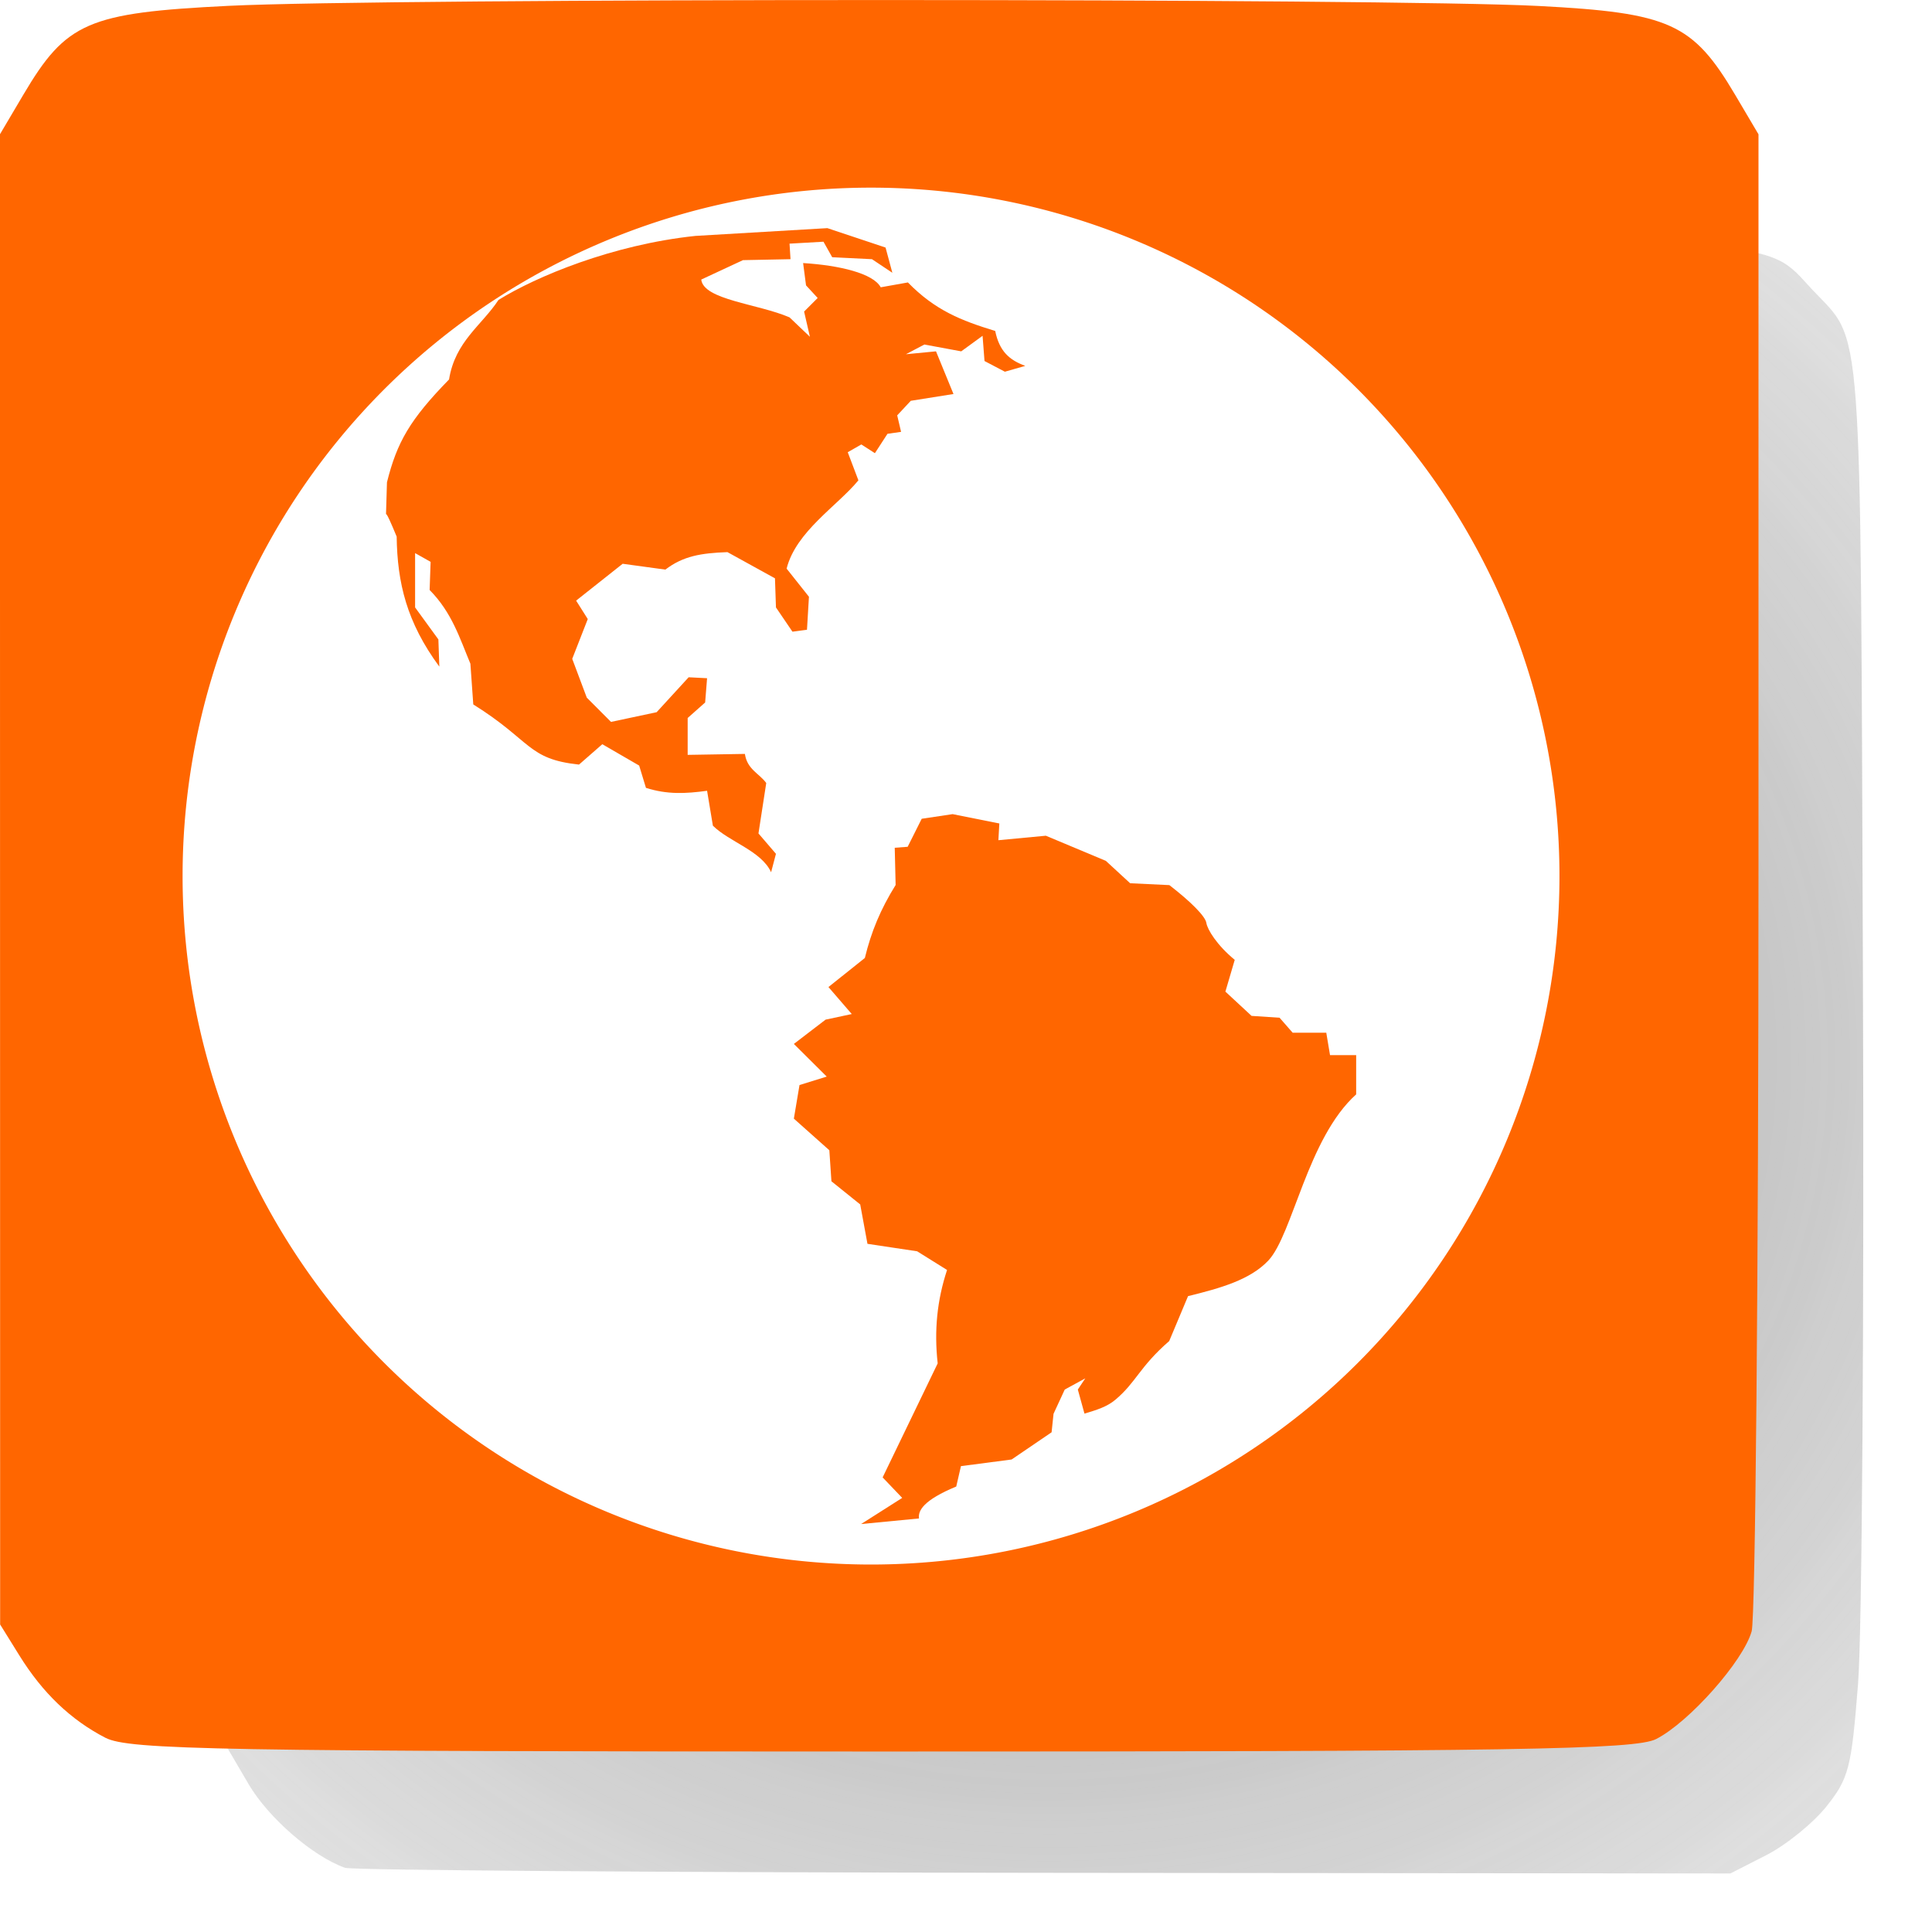 <?xml version="1.0" encoding="UTF-8" standalone="no"?>
<!-- Created with Inkscape (http://www.inkscape.org/) -->

<svg
   xmlns:a="http://ns.adobe.com/AdobeSVGViewerExtensions/3.0/"
   xmlns:dc="http://purl.org/dc/elements/1.1/"
   xmlns:cc="http://creativecommons.org/ns#"
   xmlns:rdf="http://www.w3.org/1999/02/22-rdf-syntax-ns#"
   xmlns:svg="http://www.w3.org/2000/svg"
   xmlns="http://www.w3.org/2000/svg"
   xmlns:xlink="http://www.w3.org/1999/xlink"
   xmlns:sodipodi="http://sodipodi.sourceforge.net/DTD/sodipodi-0.dtd"
   xmlns:inkscape="http://www.inkscape.org/namespaces/inkscape"
   width="100"
   height="100"
   id="svg7094"
   version="1.1"
   inkscape:version="0.91pre4 r13712"
   sodipodi:docname="imprecise-coordonates.svg"
   inkscape:export-filename="C:\Users\urien\Dropbox\icones FLAT\icon-imprecise-coordonates3.png"
   inkscape:export-xdpi="10.089619"
   inkscape:export-ydpi="10.089619">
  <defs
     id="defs7096">
    <linearGradient
       gradientTransform="matrix(0.954,0,0,0.954,-0.009,7.441)"
       gradientUnits="userSpaceOnUse"
       y2="181.694"
       x2="10.12"
       y1="181.694"
       x1="-11.373"
       id="linearGradient3396"
       xlink:href="#linearGradient3355"
       inkscape:collect="always" />
    <linearGradient
       id="linearGradient3355">
      <stop
         id="stop3357"
         offset="0"
         style="stop-color:#2c0000;stop-opacity:1;" />
      <stop
         id="stop3359"
         offset="1"
         style="stop-color:#b7b7b7;stop-opacity:1;" />
    </linearGradient>
    <linearGradient
       gradientTransform="matrix(0.954,0,0,0.954,-0.009,7.441)"
       gradientUnits="userSpaceOnUse"
       y2="181.694"
       x2="44.461"
       y1="181.694"
       x1="-11.373"
       id="linearGradient3404"
       xlink:href="#linearGradient3355"
       inkscape:collect="always" />
    <linearGradient
       id="linearGradient6955">
      <stop
         id="stop6957"
         offset="0"
         style="stop-color:#2c0000;stop-opacity:1;" />
      <stop
         id="stop6959"
         offset="1"
         style="stop-color:#b7b7b7;stop-opacity:1;" />
    </linearGradient>
    <linearGradient
       gradientTransform="matrix(0.954,0,0,0.954,5.256,5.268)"
       gradientUnits="userSpaceOnUse"
       y2="167.077"
       x2="192.573"
       y1="195.207"
       x1="164.444"
       id="linearGradient3349"
       xlink:href="#linearGradient3343"
       inkscape:collect="always" />
    <linearGradient
       id="linearGradient3343">
      <stop
         id="stop3345"
         offset="0"
         style="stop-color:#2a0000;stop-opacity:1;" />
      <stop
         style="stop-color:#6b1d07;stop-opacity:1;"
         offset="0.5"
         id="stop3384" />
      <stop
         id="stop3347"
         offset="1"
         style="stop-color:#c04a20;stop-opacity:1;" />
    </linearGradient>
    <linearGradient
       gradientTransform="matrix(0.954,0,0,0.954,5.256,5.268)"
       gradientUnits="userSpaceOnUse"
       y2="149.419"
       x2="176.04"
       y1="175.138"
       x1="150.321"
       id="linearGradient3324"
       xlink:href="#linearGradient3318"
       inkscape:collect="always" />
    <linearGradient
       id="linearGradient3318">
      <stop
         id="stop3320"
         offset="0"
         style="stop-color:#000000;stop-opacity:1;" />
      <stop
         id="stop3322"
         offset="1"
         style="stop-color:#721700;stop-opacity:1;" />
    </linearGradient>
    <linearGradient
       gradientTransform="matrix(0.954,0,0,0.954,5.256,5.268)"
       y2="2.501"
       y1="146.456"
       x2="74.478"
       x1="74.478"
       id="XMLID_1_"
       gradientUnits="userSpaceOnUse">
      <stop
         id="stop18"
         style="stop-color:#FFFFFF"
         offset="0" />
      <stop
         id="stop20"
         style="stop-color:#b8d2dd;stop-opacity:1;"
         offset="1" />
      <a:midPointStop
         style="stop-color:#FFFFFF"
         offset="0" />
      <a:midPointStop
         style="stop-color:#FFFFFF"
         offset="0.5" />
      <a:midPointStop
         style="stop-color:#8DB7C8"
         offset="1" />
    </linearGradient>
    <radialGradient
       gradientTransform="matrix(0.954,0,0,0.954,5.256,5.268)"
       gradientUnits="userSpaceOnUse"
       r="71.978"
       fy="74.478"
       fx="74.478"
       cy="74.478"
       cx="74.478"
       id="radialGradient3267"
       xlink:href="#linearGradient3269"
       inkscape:collect="always" />
    <linearGradient
       gradientUnits="userSpaceOnUse"
       id="linearGradient3269"
       x1="74.478"
       x2="74.478"
       y1="146.456"
       y2="2.501">
      <stop
         offset="0"
         style="stop-color:#ffffff;stop-opacity:0;"
         id="stop3271" />
      <stop
         id="stop3275"
         style="stop-color:#ffffff;stop-opacity:0;"
         offset="0.362" />
      <stop
         offset="1"
         style="stop-color:#294a56;stop-opacity:1;"
         id="stop3273" />
      <a:midPointStop
         offset="0"
         style="stop-color:#FFFFFF" />
      <a:midPointStop
         offset="0.5"
         style="stop-color:#FFFFFF" />
      <a:midPointStop
         offset="1"
         style="stop-color:#8DB7C8" />
    </linearGradient>
    <linearGradient
       gradientTransform="matrix(1.046,0,0,1,-3.451,0)"
       y2="7.896"
       x2="74.976"
       y1="77.524"
       x1="74.976"
       gradientUnits="userSpaceOnUse"
       id="linearGradient3293"
       xlink:href="#XMLID_2_"
       inkscape:collect="always" />
    <linearGradient
       y2="7.896"
       y1="77.524"
       x2="74.976"
       x1="74.976"
       id="XMLID_2_"
       gradientUnits="userSpaceOnUse">
      <stop
         id="stop27"
         style="stop-color:#ffffff;stop-opacity:1;"
         offset="0" />
      <stop
         id="stop29"
         style="stop-color:#FCFDFE"
         offset="0.241" />
      <stop
         id="stop31"
         style="stop-color:#F2F7F9"
         offset="0.422" />
      <stop
         id="stop33"
         style="stop-color:#E2EDF1"
         offset="0.583" />
      <stop
         id="stop35"
         style="stop-color:#CCDEE6"
         offset="0.733" />
      <stop
         id="stop37"
         style="stop-color:#AECCD8"
         offset="0.873" />
      <stop
         id="stop39"
         style="stop-color:#8DB7C8"
         offset="1" />
      <a:midPointStop
         style="stop-color:#FFFFFF"
         offset="0" />
      <a:midPointStop
         style="stop-color:#FFFFFF"
         offset="0.763" />
      <a:midPointStop
         style="stop-color:#8DB7C8"
         offset="1" />
    </linearGradient>
    <linearGradient
       gradientUnits="userSpaceOnUse"
       y2="-2"
       x2="74.484"
       y1="150.969"
       x1="74.484"
       id="linearGradient3361"
       xlink:href="#linearGradient3355"
       inkscape:collect="always" />
    <linearGradient
       id="linearGradient6990">
      <stop
         id="stop6992"
         offset="0"
         style="stop-color:#2c0000;stop-opacity:1;" />
      <stop
         id="stop6994"
         offset="1"
         style="stop-color:#b7b7b7;stop-opacity:1;" />
    </linearGradient>
    <linearGradient
       id="linearGradient5541-5">
      <stop
         id="stop5543-1"
         offset="0"
         style="stop-color: rgb(254, 255, 229); stop-opacity: 1;" />
      <stop
         style="stop-color: rgb(255, 249, 140); stop-opacity: 1;"
         offset="0.345"
         id="stop5551-7" />
      <stop
         id="stop5545-1"
         offset="1"
         style="stop-color: rgb(255, 244, 26); stop-opacity: 1;" />
    </linearGradient>
    <linearGradient
       id="linearGradient7210-4">
      <stop
         id="stop7212-8"
         offset="0"
         style="stop-color: rgb(41, 221, 27); stop-opacity: 1;" />
      <stop
         id="stop7214-8"
         offset="1"
         style="stop-color: rgb(150, 242, 143); stop-opacity: 1;" />
    </linearGradient>
    <linearGradient
       id="linearGradient2764-7">
      <stop
         id="stop2766-4"
         offset="0"
         style="stop-color: rgb(55, 146, 179); stop-opacity: 1;" />
      <stop
         id="stop2768-0"
         offset="1"
         style="stop-color: rgb(255, 255, 255); stop-opacity: 1;" />
    </linearGradient>
    <radialGradient
       r="155.954"
       fy="666.491"
       fx="1189.691"
       cy="666.491"
       cx="1189.691"
       gradientTransform="matrix(1,0,0,0.309,606.22,457.781)"
       gradientUnits="userSpaceOnUse"
       id="radialGradient3798"
       xlink:href="#linearGradient6932-7"
       inkscape:collect="always" />
    <linearGradient
       inkscape:collect="always"
       id="linearGradient6932-7">
      <stop
         style="stop-color:#00b400;stop-opacity:1;"
         offset="0"
         id="stop6934-6" />
      <stop
         style="stop-color:#00b400;stop-opacity:0;"
         offset="1"
         id="stop6936-1" />
    </linearGradient>
    <inkscape:path-effect
       effect="spiro"
       id="path-effect6804-4"
       is_visible="true" />
    <radialGradient
       r="155.954"
       fy="666.491"
       fx="1189.691"
       cy="666.491"
       cx="1189.691"
       gradientTransform="matrix(1,0,0,0.309,-701.114,252.44)"
       gradientUnits="userSpaceOnUse"
       id="radialGradient7092"
       xlink:href="#linearGradient6932-7"
       inkscape:collect="always" />
    <radialGradient
       r="158.57"
       gradientTransform="matrix(0.259,0,0,0.259,115.73,143.63)"
       cx="461.43"
       cy="190.93"
       gradientUnits="userSpaceOnUse"
       xlink:href="#linearGradient3757-7-359"
       id="radialGradient10562" />
    <radialGradient
       r="158.57"
       gradientTransform="matrix(2,-3.2353e-8,3.2353e-8,2,-619.23,-402.87)"
       cx="631.04"
       cy="403.33"
       gradientUnits="userSpaceOnUse"
       xlink:href="#linearGradient3757-823"
       id="radialGradient4416-605" />
    <linearGradient
       y2="706.65"
       x2="154.35"
       gradientTransform="matrix(-0.23,-0.133,-0.133,0.23,285.15,203.98)"
       y1="706.65"
       gradientUnits="userSpaceOnUse"
       x1="99.665"
       id="linearGradient8165">
      <stop
         offset="0"
         stop-color="#cec3c3"
         id="stop4141-2" />
      <stop
         offset=".361"
         stop-color="#998b8e"
         id="stop4143-0" />
      <stop
         offset=".421"
         stop-color="#d7d9e0"
         id="stop4145-8" />
      <stop
         offset=".628"
         stop-color="#d6d9e1"
         id="stop4149-9" />
      <stop
         offset="1"
         stop-color="#cbcdcf"
         id="stop4147-28" />
    </linearGradient>
    <filter
       id="filter4269"
       style="color-interpolation-filters:sRGB">
      <feGaussianBlur
         stdDeviation="6.321"
         id="feGaussianBlur4271" />
    </filter>
    <radialGradient
       r="158.57"
       gradientTransform="matrix(0.259,0,0,0.259,313.06,143.63)"
       cx="461.43"
       cy="190.93"
       gradientUnits="userSpaceOnUse"
       xlink:href="#linearGradient3757-7-5"
       id="radialGradient8151" />
    <radialGradient
       r="158.57"
       gradientTransform="matrix(2,-3.2353e-8,3.2353e-8,2,-619.23,-402.87)"
       cx="631.04"
       cy="403.33"
       gradientUnits="userSpaceOnUse"
       xlink:href="#linearGradient3757-6"
       id="radialGradient4426" />
    <linearGradient
       y2="706.65"
       x2="154.35"
       gradientTransform="matrix(-0.23,-0.133,-0.133,0.23,482.49,203.98)"
       y1="706.65"
       gradientUnits="userSpaceOnUse"
       xlink:href="#linearGradient4139-0-1"
       x1="99.665"
       id="linearGradient8156" />
    <filter
       id="filter4269-8"
       style="color-interpolation-filters:sRGB">
      <feGaussianBlur
         stdDeviation="6.321"
         id="feGaussianBlur4271-6" />
    </filter>
    <radialGradient
       r="158.57"
       gradientTransform="matrix(0.259,0,0,0.259,510.42,143.63)"
       cx="461.43"
       cy="190.93"
       gradientUnits="userSpaceOnUse"
       xlink:href="#linearGradient3757-7-2-417-500"
       id="radialGradient8142" />
    <radialGradient
       r="158.57"
       gradientTransform="matrix(0.543,0,0,0.543,1916.76,556.286)"
       cx="631.04"
       cy="403.33"
       gradientUnits="userSpaceOnUse"
       xlink:href="#linearGradient3757-9-324-908"
       id="radialGradient4416-7-855-427" />
    <linearGradient
       y2="706.65"
       x2="154.35"
       gradientTransform="matrix(-0.23,-0.133,-0.133,0.23,679.85,203.98)"
       y1="706.65"
       gradientUnits="userSpaceOnUse"
       xlink:href="#linearGradient4139-0-7"
       x1="99.665"
       id="linearGradient8147" />
    <filter
       id="filter4269-2"
       style="color-interpolation-filters:sRGB">
      <feGaussianBlur
         stdDeviation="6.321"
         id="feGaussianBlur4271-8" />
    </filter>
    <filter
       id="filter4269-0"
       style="color-interpolation-filters:sRGB">
      <feGaussianBlur
         stdDeviation="6.321"
         id="feGaussianBlur4271-7" />
    </filter>
    <radialGradient
       r="85.938"
       gradientTransform="matrix(0.708,0.399,-0.195,0.346,126.71,111.05)"
       cx="335.75"
       cy="687.35"
       gradientUnits="userSpaceOnUse"
       spreadMethod="reflect"
       xlink:href="#linearGradient3757-7-359"
       id="radialGradient10196" />
    <linearGradient
       y2="723.22"
       x2="415.03"
       gradientTransform="matrix(0.446,0.258,-0.258,0.446,267.66,90.432)"
       y1="723.22"
       gradientUnits="userSpaceOnUse"
       spreadMethod="reflect"
       xlink:href="#linearGradient3757-7-359"
       x1="307.31"
       id="linearGradient10194" />
    <linearGradient
       y2="750.8"
       x2="403.74"
       gradientTransform="matrix(0.446,0.258,-0.258,0.446,267.66,90.432)"
       y1="757.8"
       gradientUnits="userSpaceOnUse"
       spreadMethod="reflect"
       xlink:href="#linearGradient3757-7-359"
       x1="308.84"
       id="linearGradient10192" />
    <linearGradient
       y2="787.84"
       x2="408.42"
       gradientTransform="matrix(0.446,0.258,-0.258,0.446,272.81,81.508)"
       y1="787.84"
       gradientUnits="userSpaceOnUse"
       spreadMethod="reflect"
       xlink:href="#linearGradient3757-7-359"
       x1="311.06"
       id="linearGradient10190" />
    <linearGradient
       id="linearGradient3757-7-359">
      <stop
         offset="0"
         stop-color="#f17c6d"
         id="stop6477" />
      <stop
         offset="1"
         stop-color="#f52c34"
         id="stop6479" />
    </linearGradient>
    <radialGradient
       r="113.66"
       gradientTransform="matrix(0.45,0.265,-0.248,0.42,260.97,97.271)"
       cx="310.59"
       cy="872"
       gradientUnits="userSpaceOnUse"
       xlink:href="#linearGradient3757-7-359"
       id="radialGradient10188" />
    <linearGradient
       id="linearGradient3757-823">
      <stop
         offset="0"
         stop-color="#e88686"
         id="stop6471" />
      <stop
         offset="1"
         stop-color="#f52c34"
         id="stop6473" />
    </linearGradient>
    <linearGradient
       y2="893.75"
       x2="339.36"
       gradientTransform="matrix(0.446,0.258,-0.258,0.446,277.97,72.584)"
       y1="1059.2"
       gradientUnits="userSpaceOnUse"
       xlink:href="#linearGradient3757-823"
       x1="482.59"
       id="linearGradient10186" />
    <linearGradient
       y2="706.65"
       x2="154.35"
       gradientTransform="matrix(-0.23,-0.133,-0.075,0.13,223.56,595.97)"
       y1="706.65"
       gradientUnits="userSpaceOnUse"
       x1="99.665"
       id="linearGradient10184">
      <stop
         offset="0"
         stop-color="#cec3c3"
         id="stop4141-2-2" />
      <stop
         offset=".361"
         stop-color="#998b8e"
         id="stop4143-0-9" />
      <stop
         offset=".421"
         stop-color="#d7d9e0"
         id="stop4145-8-7" />
      <stop
         offset=".628"
         stop-color="#d6d9e1"
         id="stop4149-9-6" />
      <stop
         offset="1"
         stop-color="#cbcdcf"
         id="stop4147-28-88" />
    </linearGradient>
    <filter
       id="filter4269-0-5"
       style="color-interpolation-filters:sRGB">
      <feGaussianBlur
         stdDeviation="6.321"
         id="feGaussianBlur4271-7-5" />
    </filter>
    <radialGradient
       r="85.938"
       gradientTransform="matrix(0.708,0.399,-0.195,0.346,324.05,111.05)"
       cx="335.75"
       cy="687.35"
       gradientUnits="userSpaceOnUse"
       spreadMethod="reflect"
       xlink:href="#linearGradient3757-6"
       id="radialGradient10180" />
    <linearGradient
       y2="723.22"
       x2="415.03"
       gradientTransform="matrix(0.446,0.258,-0.258,0.446,465,90.432)"
       y1="723.22"
       gradientUnits="userSpaceOnUse"
       spreadMethod="reflect"
       xlink:href="#linearGradient3757-6"
       x1="307.31"
       id="linearGradient10178" />
    <linearGradient
       y2="750.8"
       x2="403.74"
       gradientTransform="matrix(0.446,0.258,-0.258,0.446,465,90.432)"
       y1="757.8"
       gradientUnits="userSpaceOnUse"
       spreadMethod="reflect"
       xlink:href="#linearGradient3757-6"
       x1="308.84"
       id="linearGradient10176" />
    <linearGradient
       y2="787.84"
       x2="408.42"
       gradientTransform="matrix(0.446,0.258,-0.258,0.446,470.15,81.508)"
       y1="787.84"
       gradientUnits="userSpaceOnUse"
       spreadMethod="reflect"
       xlink:href="#linearGradient3757-6"
       x1="311.06"
       id="linearGradient10174" />
    <linearGradient
       id="linearGradient3757-7-5">
      <stop
         offset="0"
         stop-color="#8efc55"
         id="stop3759-7-5" />
      <stop
         offset="1"
         stop-color="#3fc739"
         id="stop3767-1-2" />
    </linearGradient>
    <radialGradient
       r="113.66"
       gradientTransform="matrix(0.45,0.265,-0.248,0.42,458.3,97.271)"
       cx="310.59"
       cy="872"
       gradientUnits="userSpaceOnUse"
       xlink:href="#linearGradient3757-7-5"
       id="radialGradient10172" />
    <linearGradient
       id="linearGradient3757-6">
      <stop
         offset="0"
         stop-color="#8dd858"
         id="stop3759-78" />
      <stop
         offset="1"
         stop-color="#3fc739"
         id="stop3767-7" />
    </linearGradient>
    <linearGradient
       y2="893.75"
       x2="339.36"
       gradientTransform="matrix(0.446,0.258,-0.258,0.446,475.3,72.584)"
       y1="1059.2"
       gradientUnits="userSpaceOnUse"
       xlink:href="#linearGradient3757-6"
       x1="482.59"
       id="linearGradient10170" />
    <linearGradient
       id="linearGradient4139-0-1">
      <stop
         offset="0"
         stop-color="#c5cec3"
         id="stop4141-2-6" />
      <stop
         offset=".361"
         stop-color="#8e998b"
         id="stop4143-0-0" />
      <stop
         offset=".421"
         stop-color="#d7d9e0"
         id="stop4145-8-9" />
      <stop
         offset=".628"
         stop-color="#d6d9e1"
         id="stop4149-9-5" />
      <stop
         offset="1"
         stop-color="#cbcdcf"
         id="stop4147-28-8" />
    </linearGradient>
    <linearGradient
       y2="706.65"
       x2="154.35"
       gradientTransform="matrix(-0.23,-0.133,-0.075,0.13,420.9,595.97)"
       y1="706.65"
       gradientUnits="userSpaceOnUse"
       xlink:href="#linearGradient4139-0-1"
       x1="99.665"
       id="linearGradient10168" />
    <filter
       id="filter4269-0-5-1"
       style="color-interpolation-filters:sRGB">
      <feGaussianBlur
         stdDeviation="6.321"
         id="feGaussianBlur4271-7-5-8" />
    </filter>
    <radialGradient
       r="411.43"
       gradientTransform="matrix(1.186,0,0,0.333,-106.75,1433)"
       cx="604.59"
       cy="2149.5"
       gradientUnits="userSpaceOnUse"
       id="radialGradient10166">
      <stop
         offset="0"
         stop-opacity=".176"
         stop-color="#2d2a2a"
         id="stop4261" />
      <stop
         offset="1"
         stop-opacity="0"
         stop-color="#2d2a2a"
         id="stop4263" />
    </radialGradient>
    <radialGradient
       r="85.938"
       gradientTransform="matrix(0.708,0.399,-0.195,0.346,521.41,111.05)"
       cx="335.75"
       cy="687.35"
       gradientUnits="userSpaceOnUse"
       spreadMethod="reflect"
       xlink:href="#linearGradient3757-7-2-417-500"
       id="radialGradient10164" />
    <linearGradient
       y2="723.22"
       x2="415.03"
       gradientTransform="matrix(0.446,0.258,-0.258,0.446,662.36,90.432)"
       y1="723.22"
       gradientUnits="userSpaceOnUse"
       spreadMethod="reflect"
       xlink:href="#linearGradient3757-7-2-417-500"
       x1="307.31"
       id="linearGradient10162" />
    <linearGradient
       y2="750.8"
       x2="403.74"
       gradientTransform="matrix(0.446,0.258,-0.258,0.446,662.36,90.432)"
       y1="757.8"
       gradientUnits="userSpaceOnUse"
       spreadMethod="reflect"
       xlink:href="#linearGradient3757-7-2-417-500"
       x1="308.84"
       id="linearGradient10160" />
    <linearGradient
       y2="787.84"
       x2="408.42"
       gradientTransform="matrix(0.446,0.258,-0.258,0.446,667.51,81.508)"
       y1="787.84"
       gradientUnits="userSpaceOnUse"
       spreadMethod="reflect"
       xlink:href="#linearGradient3757-7-2-417-500"
       x1="311.06"
       id="linearGradient10158" />
    <linearGradient
       id="linearGradient3757-7-2-417-500">
      <stop
         offset="0"
         stop-color="#039dff"
         id="stop5365" />
      <stop
         offset="1"
         stop-color="#196dff"
         id="stop5367" />
    </linearGradient>
    <radialGradient
       r="113.66"
       gradientTransform="matrix(0.45,0.265,-0.248,0.42,655.66,97.271)"
       cx="310.59"
       cy="872"
       gradientUnits="userSpaceOnUse"
       xlink:href="#linearGradient3757-7-2-417-500"
       id="radialGradient10156" />
    <linearGradient
       id="linearGradient3757-9-324-908">
      <stop
         offset="0"
         stop-color="#0097f8"
         id="stop5371" />
      <stop
         offset="1"
         stop-color="#1974ff"
         id="stop5373" />
    </linearGradient>
    <linearGradient
       y2="893.75"
       x2="339.36"
       gradientTransform="matrix(0.446,0.258,-0.258,0.446,672.66,72.584)"
       y1="1059.2"
       gradientUnits="userSpaceOnUse"
       xlink:href="#linearGradient3757-9-324-908"
       x1="482.59"
       id="linearGradient10154" />
    <linearGradient
       id="linearGradient4139-0-7">
      <stop
         offset="0"
         stop-color="#c3c6ce"
         id="stop4141-2-9" />
      <stop
         offset=".361"
         stop-color="#8b8e99"
         id="stop4143-0-08" />
      <stop
         offset=".421"
         stop-color="#d7d9e0"
         id="stop4145-8-1" />
      <stop
         offset=".628"
         stop-color="#d6d9e1"
         id="stop4149-9-4" />
      <stop
         offset="1"
         stop-color="#cbcdcf"
         id="stop4147-28-0" />
    </linearGradient>
    <linearGradient
       y2="706.65"
       x2="154.35"
       gradientTransform="matrix(-0.23,-0.133,-0.075,0.13,618.26,595.97)"
       y1="706.65"
       gradientUnits="userSpaceOnUse"
       xlink:href="#linearGradient4139-0-7"
       x1="99.665"
       id="linearGradient10152" />
    <filter
       height="1.309"
       x="-0.069"
       width="1.137"
       y="-0.154"
       id="filter15171">
      <feGaussianBlur
         stdDeviation="14.527"
         id="feGaussianBlur15173" />
    </filter>
    <radialGradient
       r="174.5"
       gradientTransform="matrix(1.259,0,0,0.245,-90.988,461.03)"
       cx="351.84"
       cy="610.38"
       gradientUnits="userSpaceOnUse"
       id="radialGradient14184">
      <stop
         offset="0"
         stop-color="#fff"
         id="stop14178" />
      <stop
         offset="1"
         stop-opacity="0"
         stop-color="#fff"
         id="stop14180" />
    </radialGradient>
    <filter
       height="1.391"
       x="-0.051"
       width="1.102"
       y="-0.195"
       id="filter14172">
      <feGaussianBlur
         stdDeviation="8.9"
         id="feGaussianBlur14174" />
    </filter>
    <radialGradient
       r="224.11"
       gradientTransform="matrix(0.934,0,0,1,22.813,-2.8011e-7)"
       cx="303.89"
       cy="416.94"
       gradientUnits="userSpaceOnUse"
       id="radialGradient11161">
      <stop
         offset="0"
         stop-color="#83c1ef"
         id="stop11165" />
      <stop
         offset="1"
         stop-opacity="0"
         stop-color="#729ec0"
         id="stop11167" />
    </radialGradient>
    <radialGradient
       r="211.31"
       gradientTransform="matrix(1.156,-6.1141e-5,0,0.577,-57.463,53.393)"
       cx="359.44"
       cy="404.75"
       gradientUnits="userSpaceOnUse"
       id="radialGradient10082">
      <stop
         offset="0"
         stop-opacity=".861"
         stop-color="#e2ebf3"
         id="stop10086" />
      <stop
         offset="1"
         stop-opacity=".227"
         stop-color="#e2ebf3"
         id="stop10088" />
    </radialGradient>
    <radialGradient
       r="82.42"
       gradientTransform="matrix(-0.362,1.553,-2.586,-0.603,1686.8,53.041)"
       cx="415.86"
       cy="428.09"
       gradientUnits="userSpaceOnUse"
       xlink:href="#linearGradient7124"
       id="radialGradient10051" />
    <radialGradient
       r="86.902"
       gradientTransform="matrix(0.101,1.09,-2.056,0.19,721.02,-132.84)"
       cx="305.9"
       cy="218.3"
       gradientUnits="userSpaceOnUse"
       xlink:href="#linearGradient7124"
       id="radialGradient9072" />
    <linearGradient
       x1="345.29"
       x2="345.29"
       y1="216.6"
       gradientUnits="userSpaceOnUse"
       y2="659.36"
       id="linearGradient4204">
      <stop
         offset="0"
         stop-color="#588cb5"
         id="stop4200" />
      <stop
         offset="1"
         stop-color="#438cc4"
         id="stop4202" />
    </linearGradient>
    <linearGradient
       id="linearGradient7124">
      <stop
         offset="0"
         stop-color="#69f931"
         id="stop7126" />
      <stop
         offset="1"
         stop-opacity=".043"
         stop-color="#f1fee4"
         id="stop7128" />
    </linearGradient>
    <radialGradient
       inkscape:collect="always"
       xlink:href="#linearGradient17583"
       id="radialGradient17589"
       cx="1332.707"
       cy="-116.077"
       fx="1332.707"
       fy="-116.077"
       r="286.189"
       gradientTransform="matrix(-0.059,1.865,-2.017,-0.064,850.082,-2500.946)"
       gradientUnits="userSpaceOnUse" />
    <linearGradient
       inkscape:collect="always"
       id="linearGradient17583">
      <stop
         style="stop-color:#808080;stop-opacity:1;"
         offset="0"
         id="stop17585" />
      <stop
         style="stop-color:#808080;stop-opacity:0;"
         offset="1"
         id="stop17587" />
    </linearGradient>
    <filter
       inkscape:collect="always"
       style="color-interpolation-filters:sRGB"
       id="filter17659"
       x="-0.036"
       width="1.072"
       y="-0.036"
       height="1.072">
      <feGaussianBlur
         inkscape:collect="always"
         stdDeviation="8.579"
         id="feGaussianBlur17661" />
    </filter>
  </defs>
  <sodipodi:namedview
     id="base"
     pagecolor="#ffffff"
     bordercolor="#666666"
     borderopacity="1.0"
     inkscape:pageopacity="0.0"
     inkscape:pageshadow="2"
     inkscape:zoom="0.88"
     inkscape:cx="-289.22322"
     inkscape:cy="495.71429"
     inkscape:document-units="px"
     inkscape:current-layer="layer1"
     showgrid="false"
     inkscape:window-width="1920"
     inkscape:window-height="1017"
     inkscape:window-x="-8"
     inkscape:window-y="-8"
     inkscape:window-maximized="1"
     units="px" />
  <g
     inkscape:label="Calque 1"
     inkscape:groupmode="layer"
     id="layer1"
     transform="translate(0,-952.362)">
    <g
       id="g23404"
       transform="translate(-237.652,539.741)">
      <path
         inkscape:connector-curvature="0"
         id="path3093-4"
         d="m 760.842,275.974 c -11.297,-4.008 -26.824,-17.475 -33.733,-29.256 l -7.657,-13.058 -0.019,-240 c -0.01,-132 0.964,-243.512 2.165,-247.805 3.031,-10.83 18.021,-27.169 31.003,-33.792 10.507,-5.36 18.95,-5.546 252.064,-5.546 265.073,0 252.018,-0.854 269.406,17.634 17.736,18.859 16.698,4.734 17.607,239.509 0.459,118.643 -0.303,230.207 -1.694,247.92 -2.317,29.505 -3.24,33.099 -11.001,42.857 -4.659,5.858 -14.134,13.544 -21.054,17.08 l -12.583,6.429 -240.109,-0.225 c -132.06,-0.124 -242.038,-0.91 -244.395,-1.746 z"
         style="opacity:0.884;fill:url(#radialGradient17589);fill-opacity:1;fill-rule:nonzero;stroke:none;stroke-width:20;stroke-miterlimit:4;stroke-dasharray:none;stroke-opacity:1;filter:url(#filter17659)"
         transform="matrix(0.148,0,0,0.148,142.908,468.455)" />
      <path
         inkscape:connector-curvature="0"
         id="path4068"
         d="m 243.111,502.57 c -1.805,-0.936 -3.249,-2.318 -4.461,-4.27 l -0.991,-1.596 -0.005,-38.566 -0.005,-38.566 1.207,-2.042 c 2.226,-3.765 3.335,-4.246 10.626,-4.607 8.144,-0.404 60.01,-0.398 67.811,0.007 6.782,0.352 7.979,0.894 10.171,4.6 l 1.207,2.042 0,38.112 c 0,20.961 -0.159,38.678 -0.353,39.371 -0.432,1.541 -3.221,4.691 -4.938,5.576 -1.069,0.551 -7.241,0.651 -40.084,0.648 -34.283,-0.003 -38.98,-0.086 -40.186,-0.711 z"
         style="fill:#ff6600;fill-opacity:1;fill-rule:nonzero;stroke:none;stroke-width:10;stroke-miterlimit:4;stroke-dasharray:none;stroke-opacity:1" />
      <g
         transform="matrix(0.159,0,0,0.159,48.601,446.631)"
         id="g13220">
        <g
           id="layer1-7"
           transform="translate(-127.71,-219.18)">
          <g
             id="layer7">
            <path
               inkscape:connector-curvature="0"
               id="path2241"
               style="color:#000000;fill:#ffffff;fill-opacity:1"
               d="m 1824.368,290.477 a 224.11,224.11 0 0 1 -448.22,0 224.11,224.11 0 1 1 448.22,0 z" />
          </g>
        </g>
        <g
           style="fill-rule:evenodd"
           id="layer3"
           transform="translate(1098.339,-368.743)">
          <g
             style="fill:#ff6600;fill-opacity:1"
             id="layer4">
            <path
               style="fill:#ff6600;fill-opacity:1"
               inkscape:connector-curvature="0"
               id="path5176"
               d="m 370.98,650.97 13.38,-8.51 -6.37,-6.67 17.92,-37.12 c -1.19,-10.77 -0.18,-20.59 3.05,-30.41 l -9.74,-6.08 -16.17,-2.43 -2.36,-12.82 -9.37,-7.54 -0.68,-10.1 -11.55,-10.29 1.84,-10.94 8.86,-2.75 -10.7,-10.63 10.33,-7.91 8.52,-1.82 -7.59,-8.79 11.85,-9.46 c 2.07,-8.55 5.1,-15.84 10.02,-23.76 l -0.29,-12.12 4.21,-0.32 4.57,-9.12 10.07,-1.51 15.2,3.04 -0.31,5.45 15.45,-1.46 19.53,8.18 7.91,7.29 12.77,0.61 c 7.05,5.44 11.71,10.16 12.04,12.3 0.34,2.17 3.44,7.26 9.24,12.03 l -3.04,10.34 8.52,7.9 9.12,0.61 4.26,4.87 10.94,0 1.22,7.3 8.51,0 0,12.77 c -15.85,14.24 -20.67,45.69 -28.6,54.1 -5.91,6.26 -15.53,8.98 -26.13,11.58 l -6.13,14.62 c -9.73,8.47 -10.68,13.34 -17.52,19.1 -2.77,2.33 -6.08,3.33 -10.07,4.52 l -2.16,-7.83 2.43,-3.65 -6.69,3.65 -3.65,7.9 -0.63,6.01 -13.02,8.86 -16.49,2.16 -1.53,6.64 c -10.67,4.41 -12.5,7.88 -12.12,10.39 l -18.85,1.82 z" />
            <path
               style="fill:#ff6600;fill-opacity:1"
               inkscape:connector-curvature="0"
               id="path6147"
               d="m 341.68,438.79 c -3.16,-6.95 -13.59,-9.86 -18.95,-15.16 l -1.89,-11.36 c -6.95,0.94 -12.95,1.26 -19.9,-0.95 -0.73,-2.42 -1.47,-4.84 -2.21,-7.26 l -12,-6.95 -7.58,6.63 c -16.84,-1.79 -15.36,-7.68 -34.42,-19.58 l -0.94,-13.26 c -3.48,-8.32 -6,-16.63 -13.27,-24 l 0.32,-9.16 -5.05,-2.84 0,17.68 7.58,10.42 0.31,8.85 C 223.05,357.42 220,344.58 219.79,329.53 c -4.09,-9.98 -3.48,-6.95 -3.48,-6.95 l 0.32,-10.73 c 3.26,-13.06 7.47,-20.42 20.21,-33.48 2,-12.42 10.63,-17.58 16.1,-25.89 12.21,-7.58 37.06,-18 64.11,-20.84 l 42.95,-2.53 18.94,6.32 2.21,8.21 -6.63,-4.42 -12.95,-0.64 -2.84,-5.05 -11.05,0.63 0.32,5.06 -15.48,0.31 -13.58,6.32 c 0.74,6.63 18.53,7.89 28.74,12.31 l 6.63,6.32 -1.89,-8.21 4.42,-4.42 -3.79,-4.11 -0.95,-7.26 c 11.89,0.74 22.84,3.37 25.26,7.89 l 8.85,-1.58 c 8.84,9.06 17.36,12.43 28.42,15.79 1.36,6.64 4.63,9.48 9.79,11.37 l -6.64,1.9 -6.63,-3.48 -0.63,-8.21 -6.95,5.06 -12,-2.22 -6,3.16 9.79,-0.94 5.69,13.89 -13.9,2.21 -4.42,4.74 1.26,5.37 -4.42,0.63 -4.1,6.31 -4.42,-2.84 -4.42,2.53 3.47,9.15 c -6.84,8.32 -20.32,16.64 -23.37,28.74 l 7.27,9.16 -0.64,10.74 -4.73,0.63 -5.37,-7.9 -0.32,-9.47 -15.47,-8.53 c -8.63,0.32 -14.42,1.27 -20.21,5.69 l -13.9,-1.9 -15.15,12 3.79,6 -5.06,12.95 4.74,12.63 7.89,7.9 14.85,-3.16 10.42,-11.37 6,0.31 -0.63,7.9 -5.69,5.05 0,12 18.63,-0.31 c 0.74,5.05 4.63,6.31 6.95,9.47 l -2.53,16.42 5.69,6.63 -1.58,6 z" />
          </g>
        </g>
      </g>
    </g>
  </g>
</svg>
